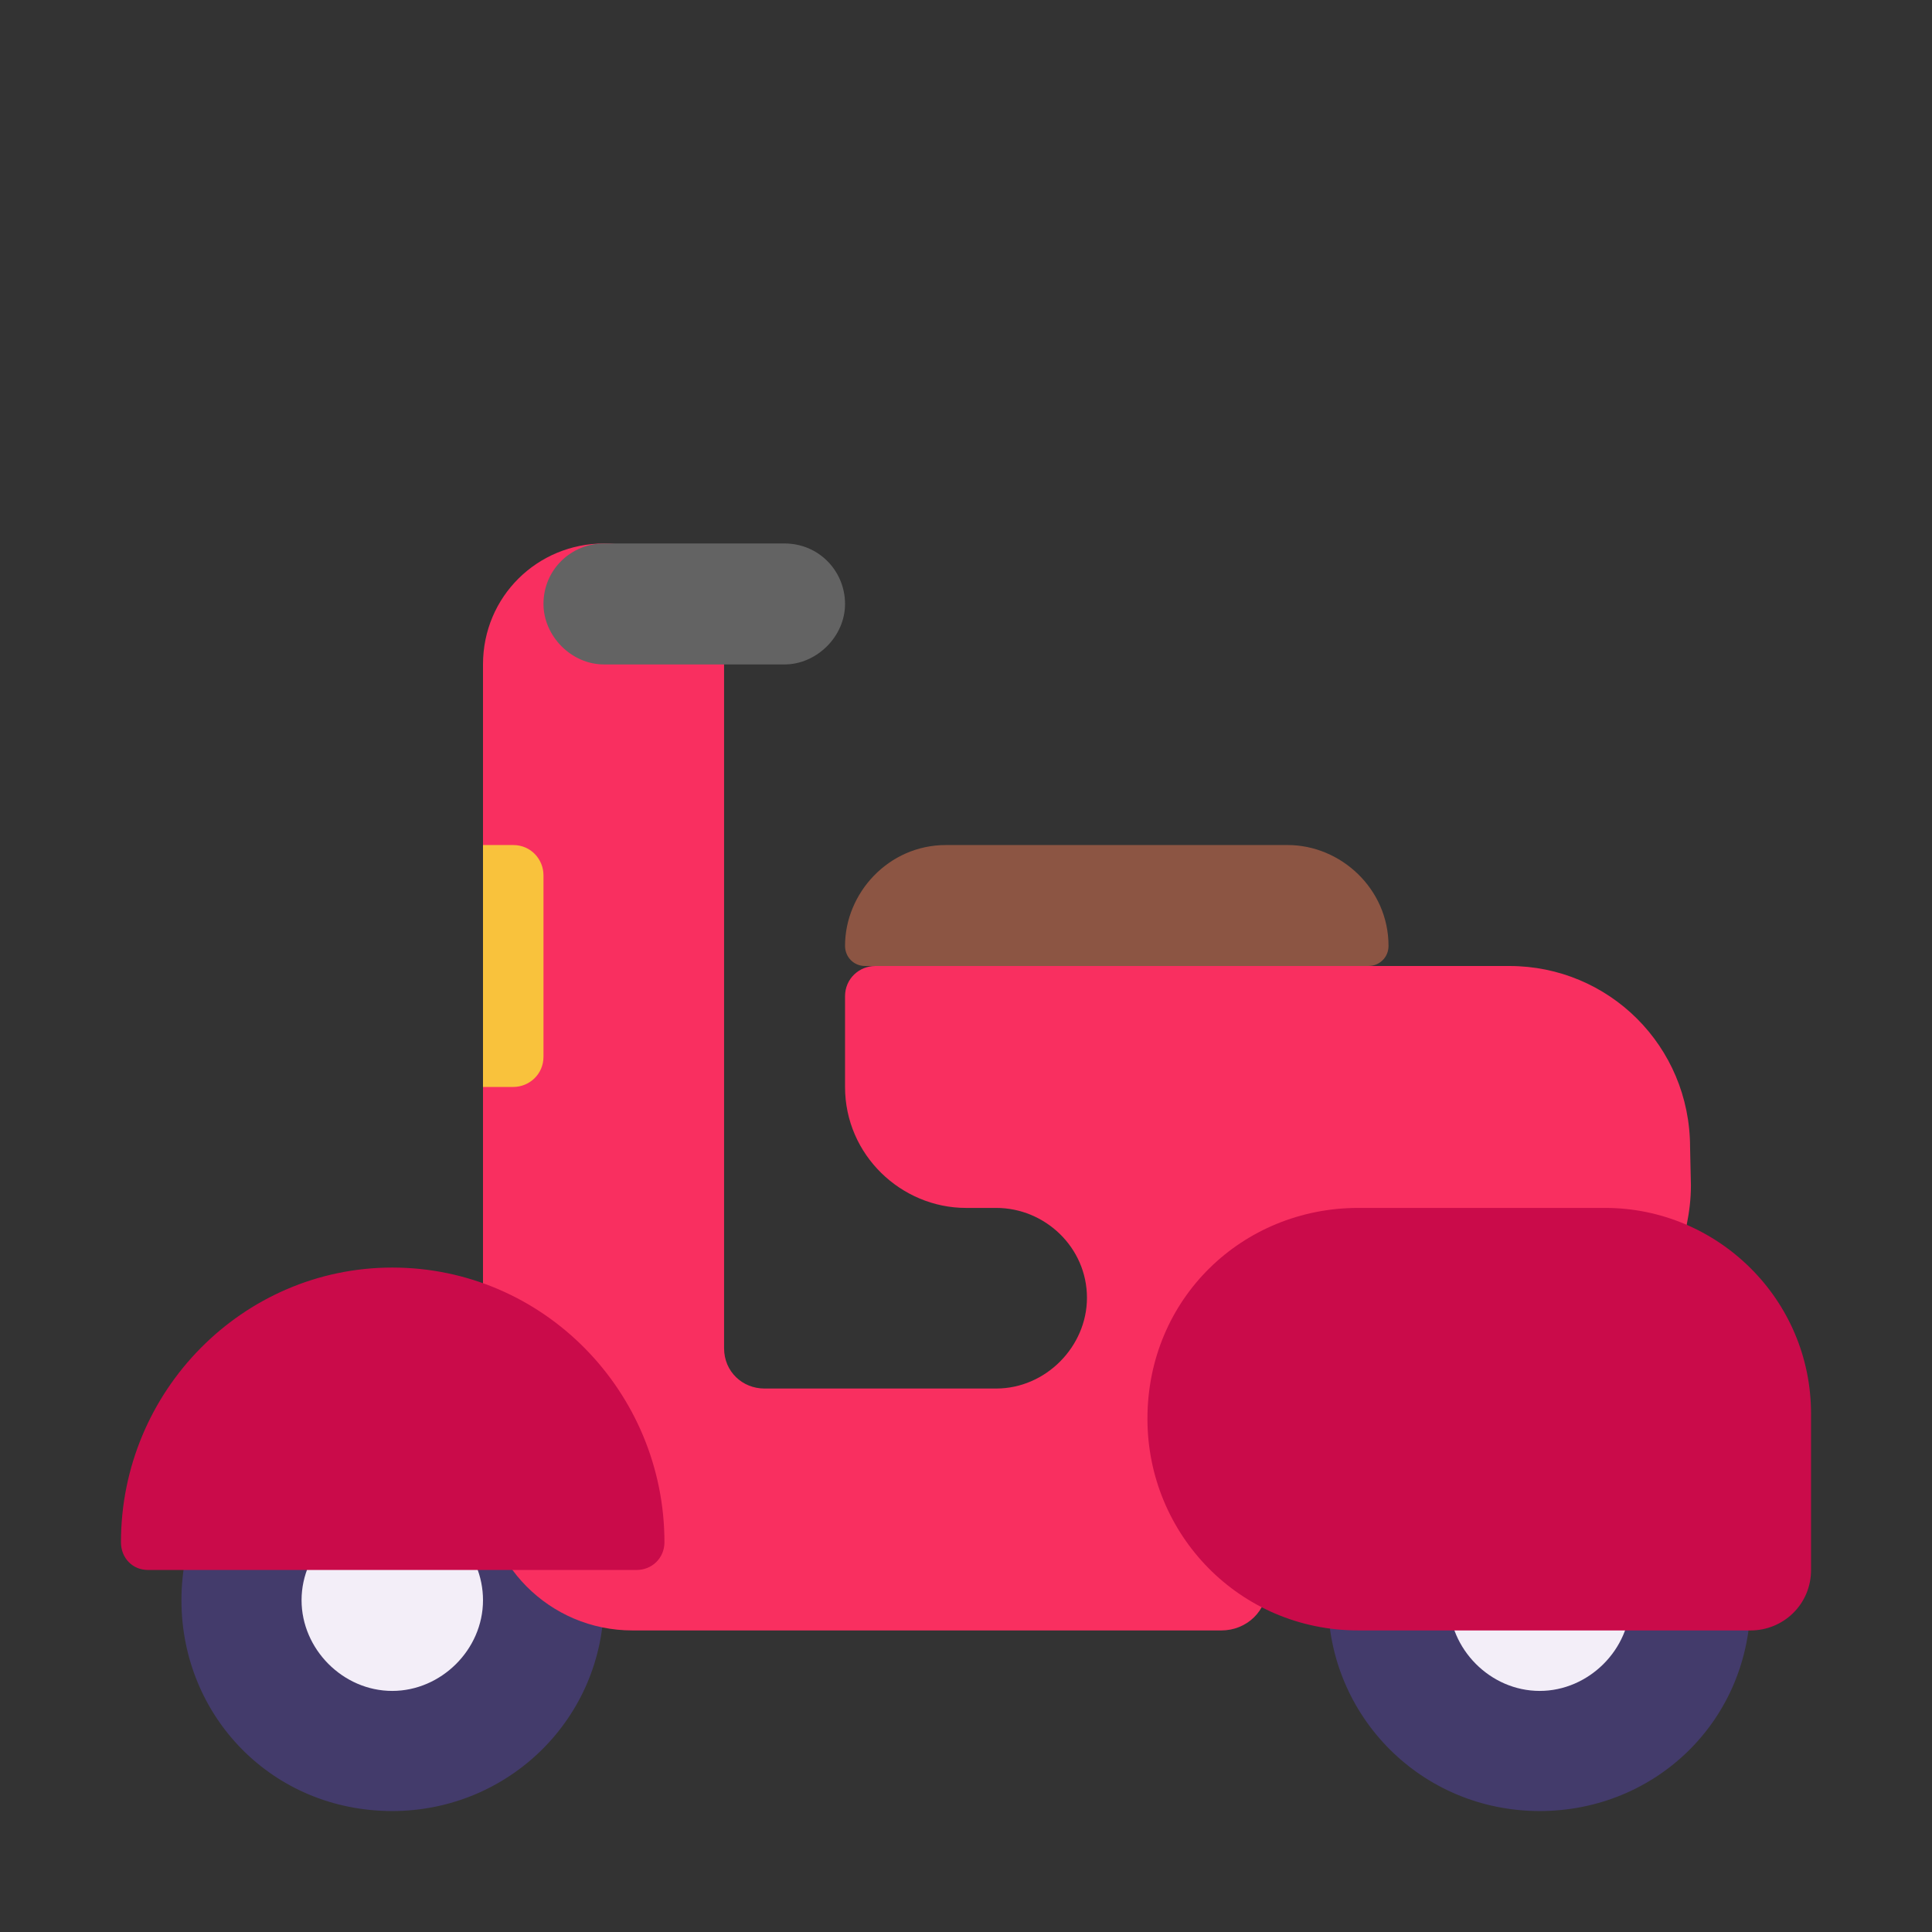 <svg version="1.1" xmlns="http://www.w3.org/2000/svg" viewBox="0 0 2300 2300"><rect x="0" y="0" width="2300" height="2300" fill="#333333" stroke="none"/><g transform="scale(1,-1) translate(-256, -1869)">
		<path d="M2089-287c138 0 251 108 251 251 0 138-110 252-251 252-139 0-252-113-252-252 0-138 111-251 252-251 z M723-287c138 0 252 110 252 251 0 139-113 252-252 252-138 0-251-111-251-252 0-138 108-251 251-251 z" fill="#433B6B"/>
		<path d="M2089-144c58 0 108 49 108 108 0 58-49 108-108 108-61 0-108-48-108-108 0-58 49-108 108-108 z M723-144c58 0 108 49 108 108 0 57-46 108-108 108-58 0-108-49-108-108 0-58 49-108 108-108 z" fill="#F3EEF8"/>
		<path d="M1710-72c30 0 55 23 55 55l0 377 432 0c41 0 59 21 67 51 3 15 5 30 5 47l-1 45c0 121-97 216-215 216l-755 0c-19 0-36-15-36-36l0-108c0-81 67-144 144-144l36 0c58 0 108-47 108-107 0-58-49-108-108-108l-276 0c-26 0-48 20-48 48l0 814c0 80-64 144-143 144-79 0-144-63-144-144l0-971c0-99 79-179 178-179l701 0 z" fill="#F92F60"/>
		<path d="M1190 1078c38 0 72 33 72 72 0 39-31 72-72 72l-215 0c-39 0-72-31-72-72 0-38 33-72 72-72l215 0 z" fill="#636363"/>
		<path d="M867 575c19 0 36 15 36 36l0 216c0 19-15 36-36 36l-36 0 0-288 36 0 z" fill="#F9C23C"/>
		<path d="M1014 0c18 0 33 14 33 33 0 179-144 327-324 327-178 0-323-147-323-327 0-19 14-33 32-33l582 0 z M2340-72c39 0 72 31 72 72l0 186c0 137-112 245-245 245l-294 0c-138 0-251-108-251-251 0-138 110-252 251-252l467 0 z" fill="#CA0B4A"/>
		<path d="M1885 719c13 0 24 10 24 24 0 68-57 120-120 120l-407 0c-68 0-120-57-120-120 0-13 10-24 24-24l599 0 z" fill="#8C5543"/>
	</g></svg>
